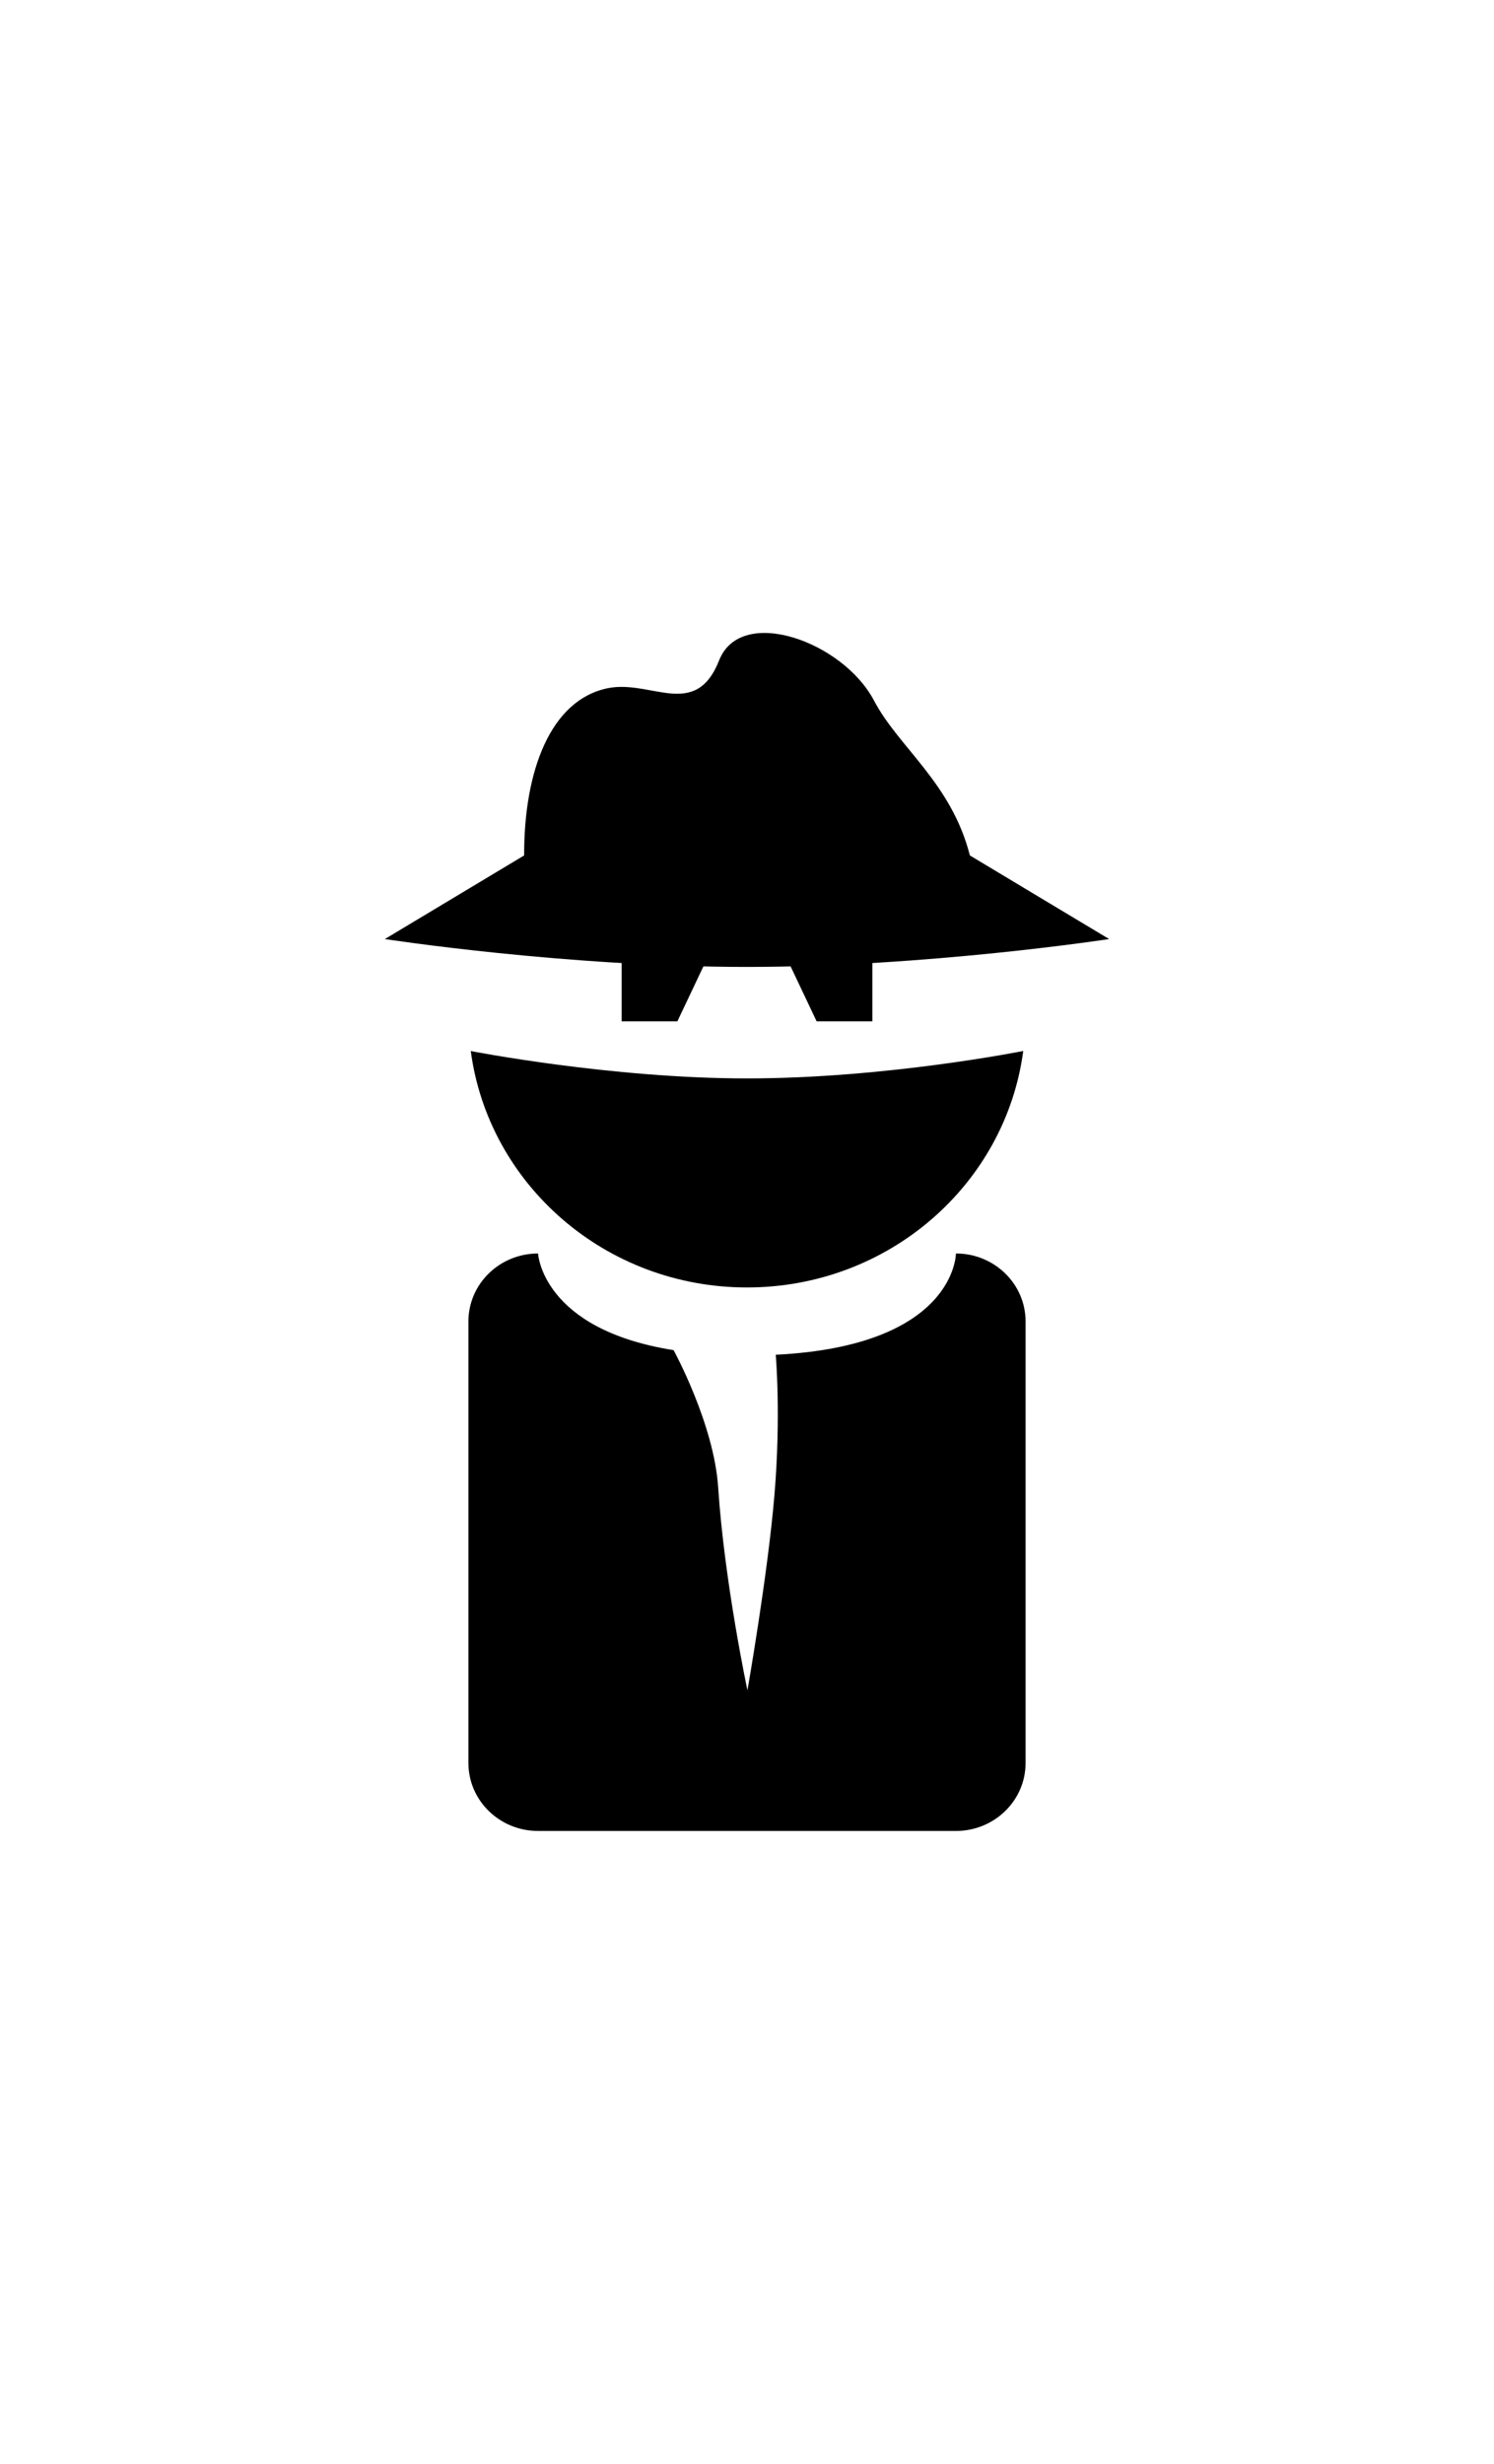 <?xml version="1.0" ?>
<svg xmlns="http://www.w3.org/2000/svg" xmlns:ev="http://www.w3.org/2001/xml-events" xmlns:xlink="http://www.w3.org/1999/xlink" baseProfile="full" enable-background="new 0 0 552.941 490.756" height="600px" version="1.1" viewBox="0 0 552.941 490.756" width="364px" x="0px" xml:space="preserve" y="0px">
	<defs/>
	<path d="M 199.144,253.34 C 199.144,253.34 200.513,281.371 249.296,289.094 C 249.296,289.094 264.248,316.31 265.798,339.861 C 268.104,374.881 276.632,414.923 276.632,414.923 C 276.632,414.923 284.123,372.393 286.62,342.751 C 289.117,313.118 287.103,290.797 287.103,290.797 C 353.796,287.504 353.796,253.341 353.796,253.341 C 368.033,253.341 379.572,264.598 379.572,278.473 L 379.572,441.827 C 379.572,455.712 368.033,466.959 353.796,466.959 L 199.144,466.959 C 184.907,466.959 173.368,455.712 173.368,441.827 L 173.368,278.472 C 173.367,264.597 184.906,253.34 199.144,253.34"/>
	<path d="M 230.074,145.727 L 261.005,145.727 L 250.695,167.475 L 230.074,167.475 L 230.074,145.727 L 230.074,145.727"/>
	<path d="M 378.708,178.429 C 372.163,227.786 328.888,265.906 276.471,265.906 C 224.064,265.906 180.799,227.796 174.234,178.449 C 174.234,178.449 225.987,188.578 276.471,188.578 C 328.032,188.579 378.708,178.429 378.708,178.429"/>
	<path d="M 291.938,145.727 L 322.869,145.727 L 322.869,167.475 L 302.248,167.475 L 291.938,145.727"/>
	<path d="M 142.437,137.027 C 142.437,137.027 209.233,147.338 276.471,147.338 C 343.266,147.338 410.505,137.027 410.505,137.027 L 358.953,106.096 C 352.127,79.243 332.573,66.143 323.471,48.805 C 312.003,26.996 274.276,13.394 266.16,33.924 C 257.39,56.126 240.969,40.952 224.919,44.235 C 203.725,48.585 193.908,74.863 193.988,106.097 L 142.437,137.027"/>
</svg>
